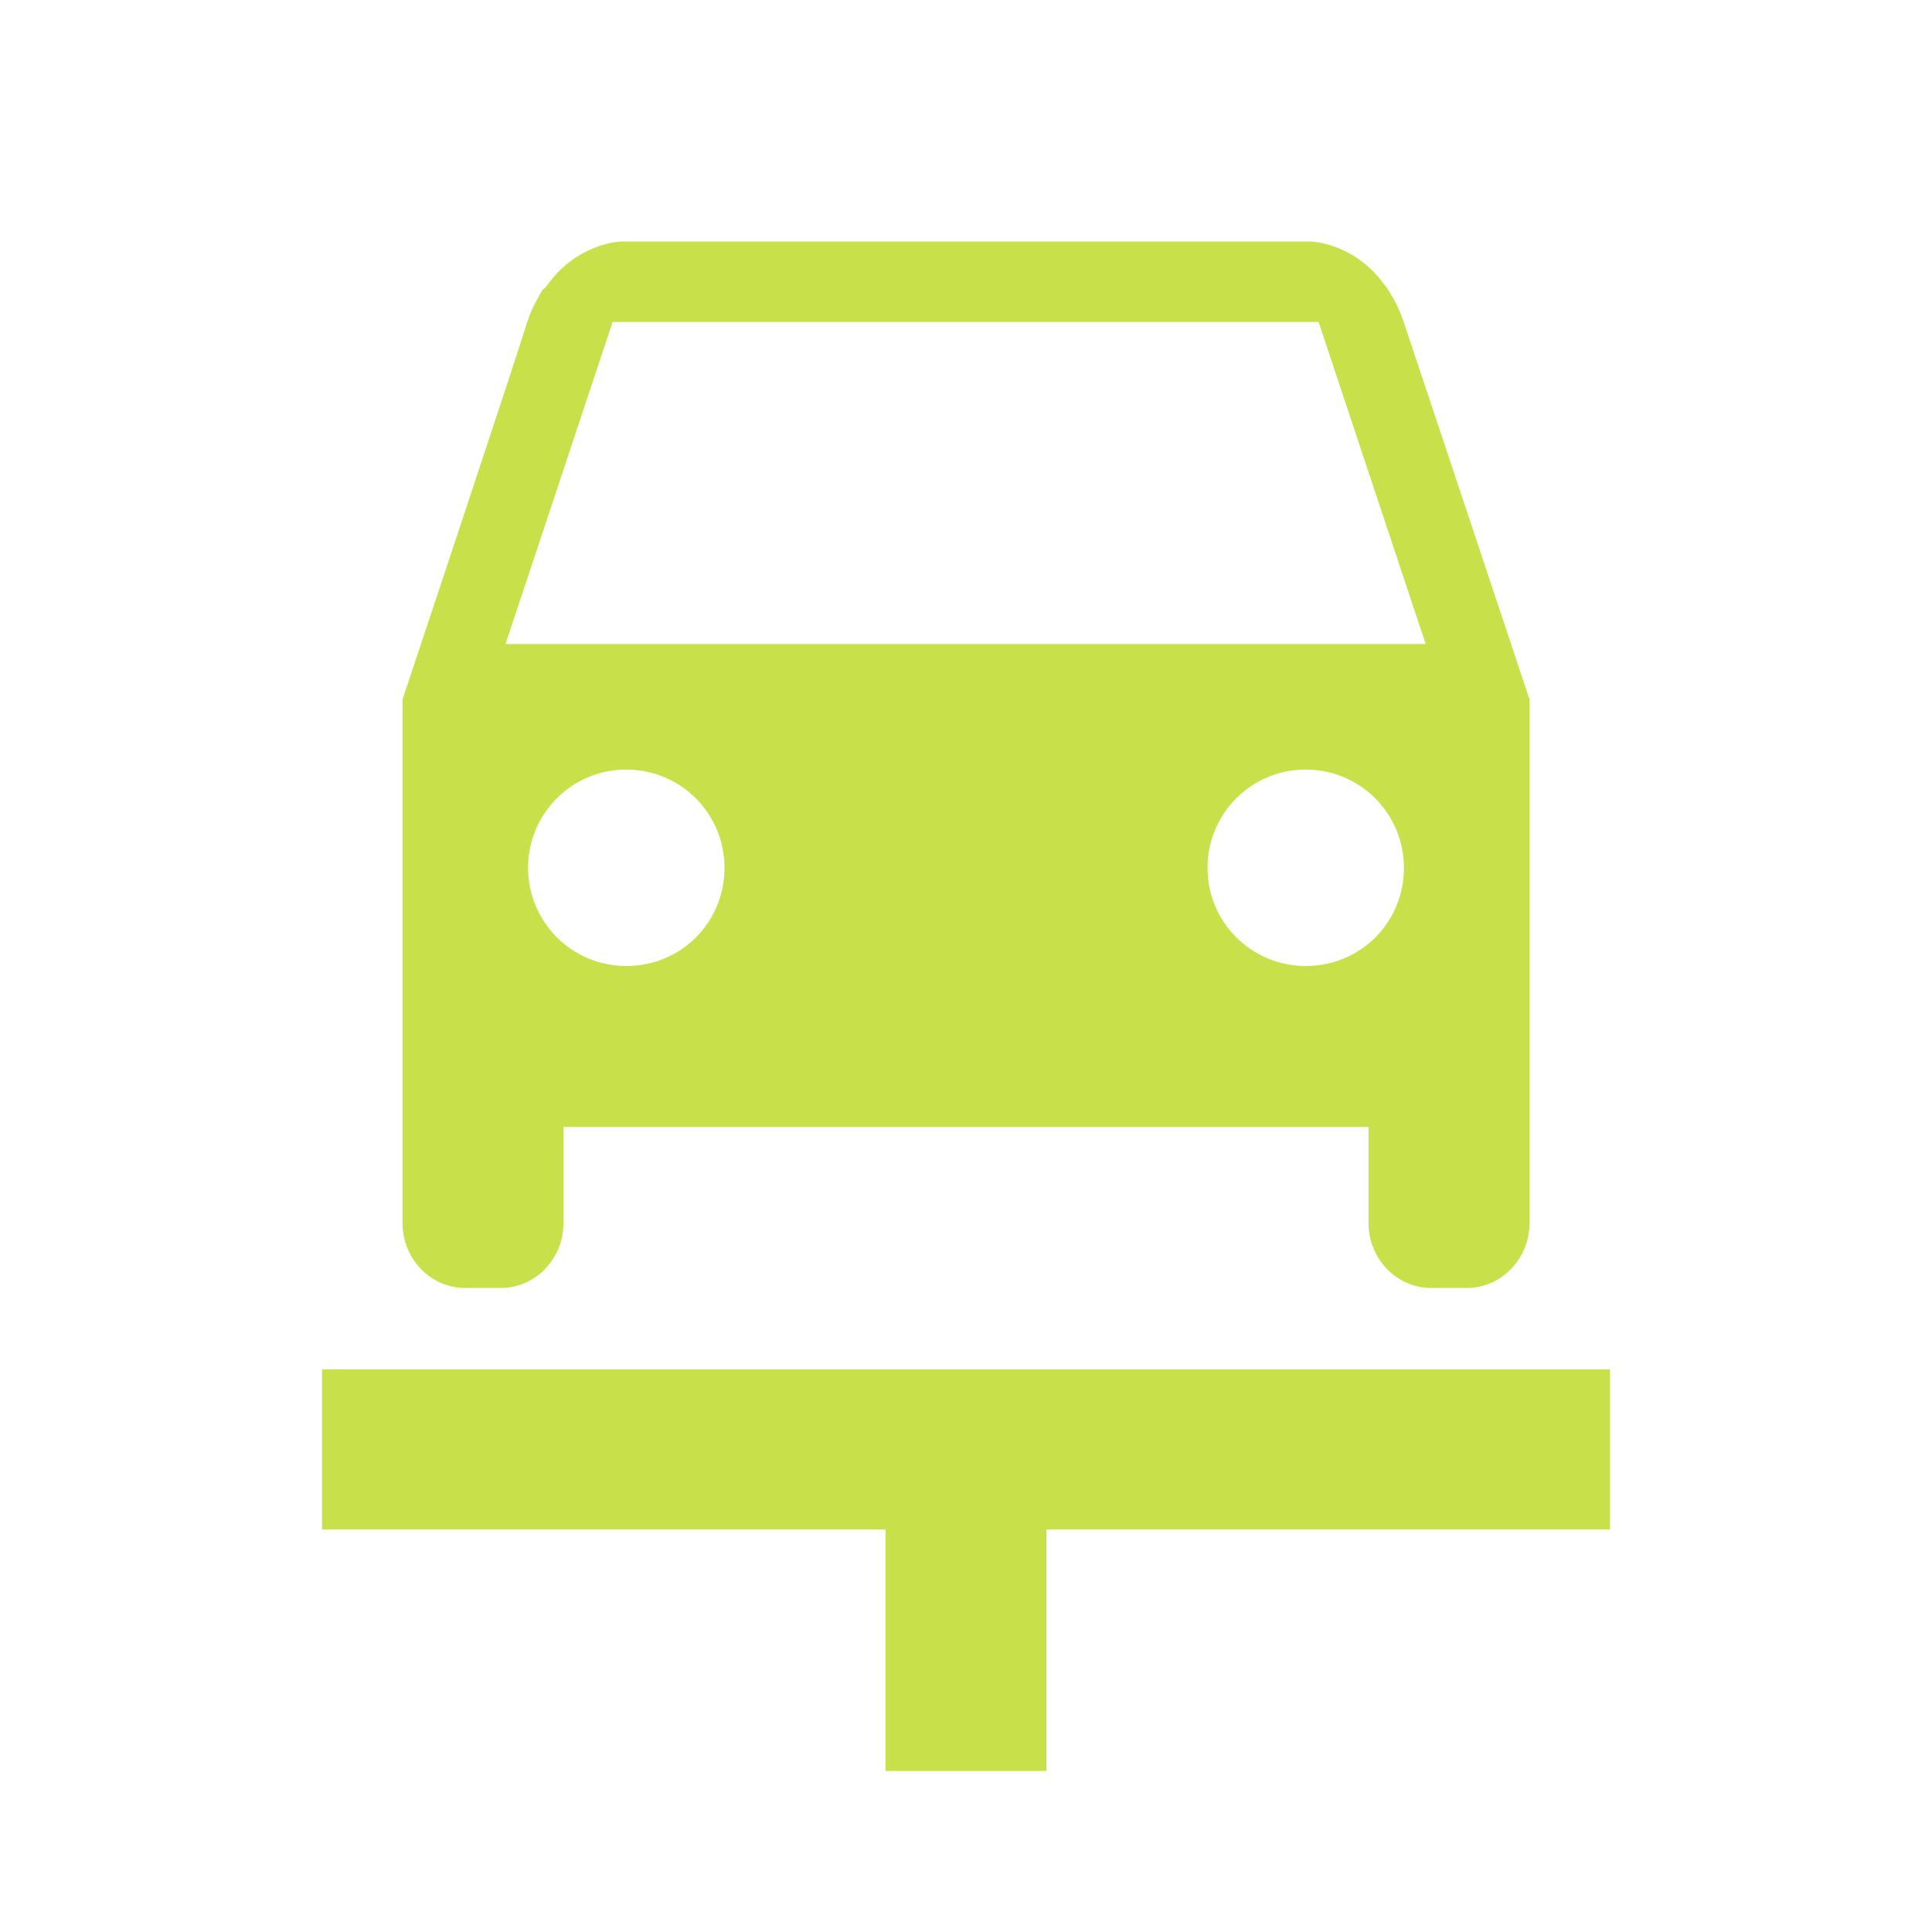 <svg width="24" height="24" viewBox="0 0 24 24" fill="none" xmlns="http://www.w3.org/2000/svg">
<g id="ic:baseline-car-repair">
<path id="Vector" d="M16.22 12C16.9 12 17.44 11.46 17.44 10.78C17.44 10.11 16.9 9.56 16.22 9.56C15.54 9.56 15 10.11 15 10.78C15 11.46 15.55 12 16.22 12ZM6.56 10.78C6.56 11.45 7.1 12 7.78 12C8.46 12 9 11.46 9 10.78C9 10.11 8.46 9.56 7.78 9.56C7.1 9.56 6.56 10.11 6.56 10.78ZM7.61 4L6.28 8H17.71L16.38 4H7.61ZM16.28 3C16.28 3 16.82 3.01 17.2 3.54C17.22 3.56 17.23 3.58 17.25 3.61C17.32 3.72 17.39 3.85 17.44 4.01C17.66 4.66 19 8.69 19 8.69V15.19C19 15.64 18.65 16 18.22 16H17.78C17.35 16 17 15.64 17 15.19V14H7V15.19C7 15.64 6.65 16 6.22 16H5.78C5.35 16 5 15.64 5 15.19V8.69C5 8.69 6.34 4.67 6.55 4C6.6 3.84 6.67 3.72 6.74 3.6C6.77 3.58 6.78 3.56 6.8 3.54C7.18 3.01 7.72 3 7.72 3H16.28ZM4 17.01H20V19H13V22H11V19H4V17.01Z" fill="#C8E14B"/>
</g>
</svg>
